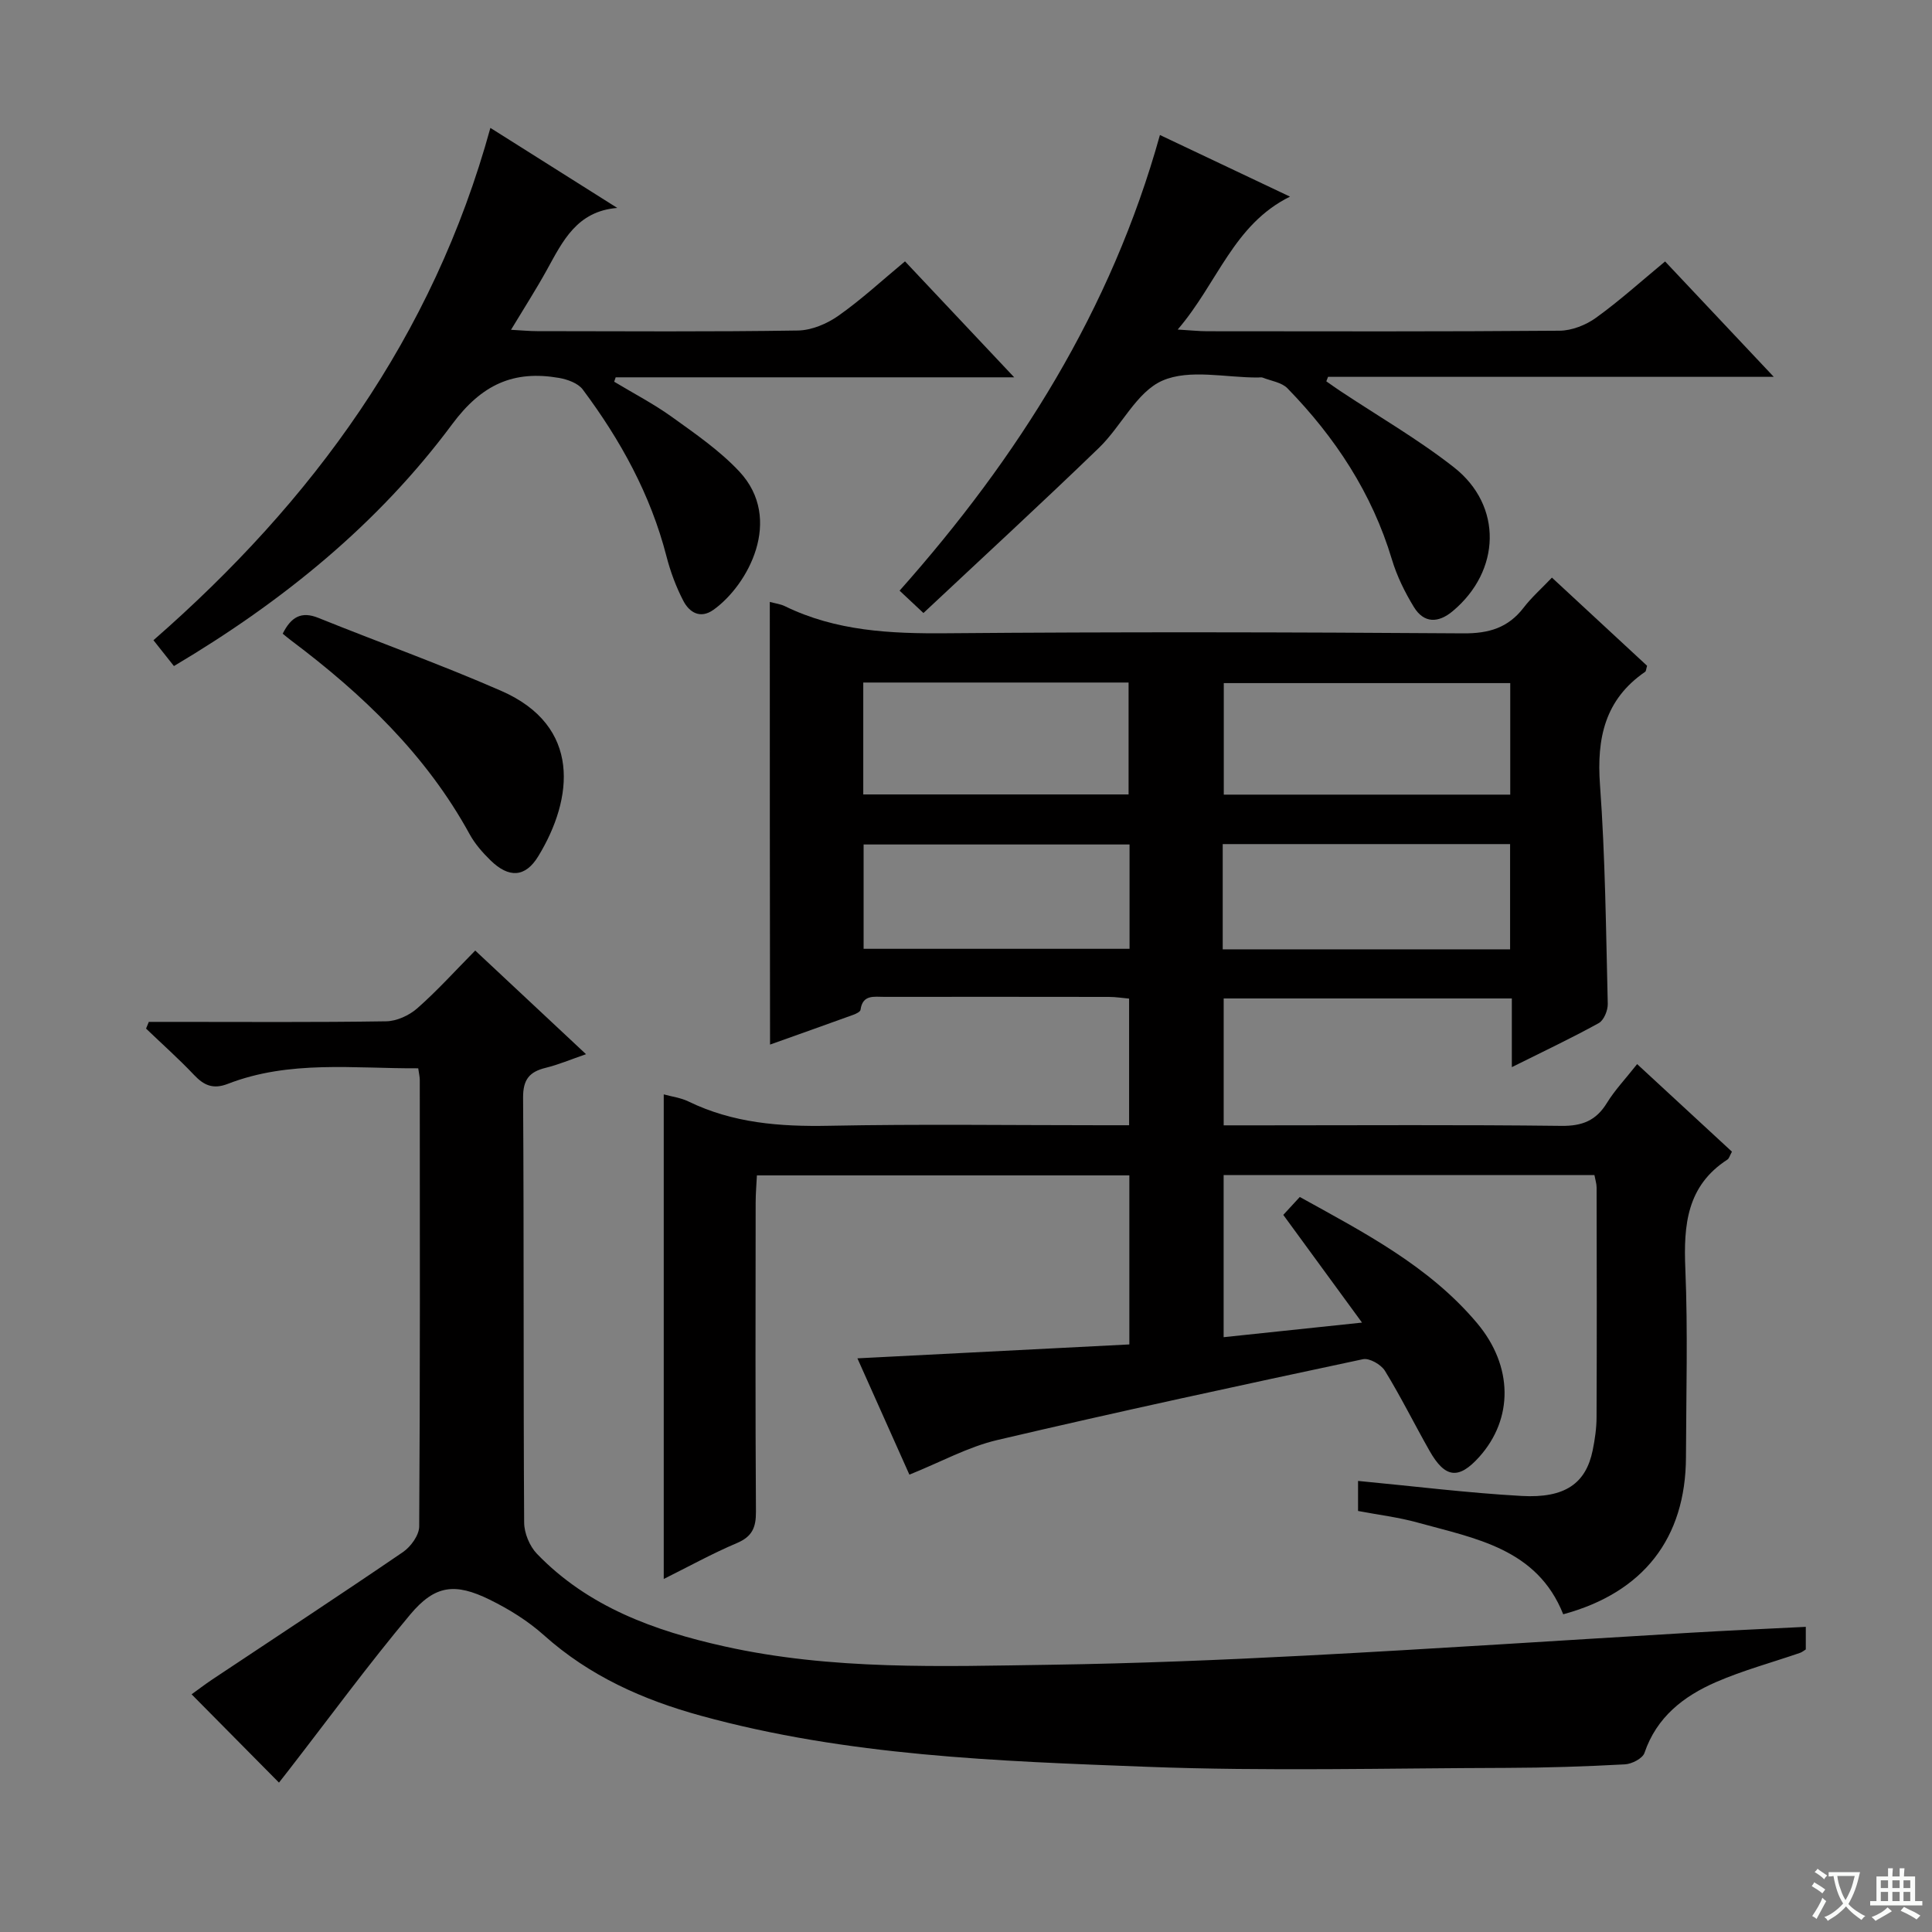 <svg enable-background="new 0 0 400 400" viewBox="0 0 400 400" xmlns="http://www.w3.org/2000/svg"><rect x="0" y="0" width="400" height="400" fill="#808080" stroke="none"/><path d="m377.9 391.2c-.2.3-.4.5-.6.8-.7-.6-1.4-1-2.2-1.5.2-.3.4-.5.5-.8.6.4 1.4.8 2.3 1.5zm-1.8 6.1c-.2-.2-.5-.4-.9-.6.4-.6.8-1.2 1.2-1.9s.7-1.3.9-1.9c.3.3.5.5.8.7-.7 1.3-1.4 2.6-2 3.7zm2.2-9c-.3.3-.5.5-.6.8-.6-.6-1.3-1.1-2-1.5.3-.3.5-.5.6-.7.6.5 1.3.9 2 1.4zm.3.2v-.9h2 4.5c-.3 1.3-.6 2.5-1 3.6s-.9 2.1-1.4 3c.4.5 1 1 1.6 1.4s1.2.8 1.9 1.1c-.3.2-.5.4-.8.8-.4-.3-1-.7-1.6-1.2s-1.2-1.1-1.6-1.6c-.5.6-1.1 1.1-1.7 1.6s-1.4.9-2.1 1.4c-.1-.3-.3-.5-.7-.8.6-.2 1.2-.5 1.9-1s1.4-1.1 2-1.8c-.5-.8-.9-1.6-1.2-2.5s-.6-2-.8-3.2c-.4.1-.7.1-1 .1zm2.5 2.7c.3 1 .7 1.7 1 2.2.3-.5.6-1.1 1-2s.6-1.9.9-3h-3.2-.4c.1.9.3 1.8.7 2.8z" fill="#fafbfa"/><path d="m396.5 388.5v1.5 3.6h1.5v.9c-.4 0-1 0-1.7 0h-7.9c-.5 0-.9 0-1.2 0v-.9h1.3v-3.5c0-.7 0-1.2 0-1.6h2.4c0-.8 0-1.4 0-1.7h1c0 .3-.1.8-.1 1.7h1.5c0-.8 0-1.4 0-1.7h1c0 .3-.1.9-.1 1.7zm-8.2 9.2c-.2-.3-.5-.5-.8-.8.8-.3 1.4-.6 1.9-.9s1-.7 1.4-1.1c.3.3.6.5.9.8-1.6 1-2.8 1.6-3.4 2zm2.6-6.8v-1.6h-1.5v1.6zm0 2.7v-1.9h-1.5v1.9zm2.4-2.7v-1.6h-1.5v1.6zm0 2.7v-1.9h-1.5v1.9zm.2 2 .7-.8c.4.2.9.5 1.6.8s1.3.7 1.8 1c-.3.3-.5.5-.8.8-.4-.3-1.5-1-3.3-1.8zm2-4.7v-1.6h-1.4v1.6zm0 2.7v-1.9h-1.4v1.9z" fill="#fafbfa"/><g fill="#010000"><path d="m159.38 124.62c1.22.33 2.23.45 3.09.87 10.62 5.19 21.9 5.72 33.51 5.62 35.66-.3 71.32-.23 106.98.02 5.29.04 9.28-1.14 12.5-5.33 1.61-2.1 3.63-3.88 5.85-6.21 6.78 6.28 13.29 12.32 19.7 18.25-.2.68-.2 1.11-.4 1.25-8.34 5.73-10.05 13.74-9.35 23.4 1.1 15.08 1.24 30.23 1.61 45.35.03 1.35-.8 3.39-1.86 3.98-5.64 3.12-11.49 5.87-18 9.12 0-5.15 0-9.54 0-14.22-20.12 0-39.71 0-59.66 0v26.27h7.91c20.66 0 41.33-.14 61.99.11 4.33.05 7.19-1.08 9.44-4.74 1.64-2.67 3.85-4.99 6.26-8.05 6.63 6.12 13.13 12.13 19.63 18.13-.45.82-.58 1.41-.94 1.64-8.4 5.44-9.09 13.54-8.71 22.6.54 12.98.17 25.99.13 38.99-.05 16.82-8.82 28.06-25.41 32.55-5.42-13.62-18.22-15.69-30.15-18.99-3.96-1.1-8.09-1.59-12.33-2.4 0-2.27 0-4.37 0-6.22 11.42 1.08 22.61 2.48 33.85 3.11 9.04.51 13.33-2.62 14.73-9.45.46-2.27.8-4.61.8-6.91.07-15.83.04-31.66.01-47.49 0-.8-.27-1.59-.45-2.58-25.59 0-51.02 0-76.77 0v33.56c9-.95 17.96-1.89 28.65-3.02-5.86-8.01-10.99-15.03-16.3-22.3.88-.95 1.98-2.15 3.42-3.71 13.24 7.34 26.71 14.26 36.67 26.08 7.55 8.96 7.55 19.86.48 27.74-4.25 4.73-7.07 4.43-10.3-1.28-3.12-5.5-5.93-11.18-9.23-16.56-.8-1.29-3.22-2.68-4.55-2.39-25.29 5.39-50.56 10.83-75.73 16.74-6.04 1.42-11.67 4.55-18.17 7.16-3.31-7.4-6.9-15.44-10.76-24.08 19.16-.98 37.65-1.92 56.3-2.88 0-11.83 0-23.27 0-35-25.63 0-51.06 0-77.11 0-.09 1.84-.26 3.76-.26 5.67-.02 21.33-.08 42.66.06 63.99.02 3.25-.79 5.13-3.93 6.46-5.14 2.18-10.05 4.9-15.16 7.44 0-33.61 0-66.79 0-100.33 1.69.47 3.53.7 5.1 1.46 9.24 4.5 18.98 5.24 29.11 5.04 18.82-.37 37.66-.11 56.49-.11h5.65c0-8.86 0-17.29 0-26.22-1.36-.12-2.77-.35-4.19-.35-15.5-.03-30.99-.02-46.49-.01-2.11 0-4.5-.53-4.93 2.69-.06.41-.94.82-1.51 1.03-5.73 2.08-11.48 4.11-17.22 6.16-.05-30.72-.05-60.95-.05-91.65zm153.3 16.81c-20.02 0-39.71 0-59.31 0v23.09h59.31c0-7.74 0-15.17 0-23.09zm-59.53 55.12h59.5c0-7.35 0-14.42 0-21.79-19.9 0-39.62 0-59.5 0zm-74.42-32.07h54.93c0-7.93 0-15.5 0-23.17-18.43 0-36.53 0-54.93 0zm55.13 10.36c-18.7 0-36.87 0-55.06 0v21.6h55.06c0-7.35 0-14.32 0-21.6z"/><path d="m373.87 336.82v4.68c-.4.24-.77.57-1.2.71-5.8 2-11.78 3.61-17.39 6.05-6.69 2.91-12.29 7.23-14.81 14.66-.39 1.15-2.62 2.3-4.05 2.37-8.13.44-16.29.71-24.43.73-24.82.06-49.67.72-74.46-.22-31.02-1.18-62.14-2.25-92.4-10.57-12.02-3.3-23.08-8.23-32.51-16.67-3.3-2.96-7.23-5.4-11.22-7.36-7.18-3.53-11.33-3.06-16.46 3.06-8.75 10.45-16.81 21.46-25.17 32.24-.7.9-1.41 1.79-2.01 2.57-5.98-6.04-11.82-11.94-18.09-18.28 1.25-.9 2.75-2.05 4.32-3.1 13.16-8.76 26.38-17.43 39.44-26.35 1.62-1.11 3.35-3.49 3.36-5.3.2-30.83.14-61.66.12-92.48 0-.64-.17-1.27-.32-2.38-13.31.07-26.63-1.74-39.42 3.22-3.03 1.17-4.93.34-6.99-1.84-3.16-3.34-6.62-6.41-9.94-9.6.19-.46.38-.92.57-1.39h5.15c14.66 0 29.33.11 43.99-.12 2.19-.03 4.77-1.22 6.44-2.69 4.12-3.62 7.81-7.72 12-11.96 7.51 7.02 14.86 13.89 22.94 21.46-3.22 1.11-5.71 2.17-8.31 2.81-3.37.82-4.74 2.38-4.72 6.17.19 29.33.04 58.66.22 87.99.01 2.19 1.13 4.89 2.65 6.47 10.58 10.98 24.29 15.93 38.74 19.15 22.3 4.98 44.98 4.15 67.59 3.82 17.62-.26 35.25-.98 52.85-1.9 26.56-1.39 53.1-3.16 79.64-4.73 7.78-.46 15.56-.8 23.88-1.22z"/><path d="m209.98 78.12c-28.44 0-55.48 0-82.51 0-.1.3-.21.61-.31.91 4.01 2.42 8.2 4.59 11.99 7.32 4.84 3.48 9.86 6.94 13.9 11.25 9.28 9.91 1.76 23.6-5.33 28.65-2.74 1.95-4.99.54-6.23-1.83-1.52-2.91-2.69-6.07-3.51-9.26-3.29-12.77-9.51-24.05-17.32-34.51-.98-1.32-3.17-2.1-4.93-2.41-9.39-1.61-15.97 1.32-22.1 9.57-15.32 20.64-35.06 36.7-57.62 50.09-1.38-1.74-2.68-3.38-4.24-5.35 32.96-28.78 57.86-62.78 69.76-106.07 9.05 5.7 17.66 11.14 26.27 16.57-8.37.67-11.3 6.89-14.57 12.82-2.22 4.02-4.71 7.9-7.43 12.41 2.22.12 3.81.28 5.41.28 17.99.02 35.99.15 53.97-.13 2.85-.04 6.04-1.39 8.42-3.07 4.74-3.34 9.03-7.31 13.77-11.25 7.31 7.77 14.45 15.35 22.61 24.01z"/><path d="m240.15 27.95c9.05 4.29 17.59 8.33 26.93 12.76-11.72 5.79-14.94 17.83-23.25 27.52 2.76.16 4.43.35 6.09.35 24.32.02 48.65.09 72.97-.11 2.55-.02 5.46-1.17 7.56-2.69 4.85-3.49 9.31-7.53 14.29-11.65 7.26 7.71 14.48 15.37 22.5 23.89-31.56 0-61.92 0-92.28 0-.12.31-.24.62-.36.93.95.66 1.9 1.35 2.87 1.99 7.88 5.24 16.14 10 23.56 15.82 10.13 7.95 9.7 21.45-.26 29.77-3 2.51-5.96 2.54-8.04-.85-1.88-3.08-3.53-6.43-4.56-9.88-4.12-13.72-11.74-25.26-21.61-35.4-1.21-1.24-3.39-1.53-5.14-2.22-.29-.11-.66-.02-.99-.02-6.66.03-14.14-1.8-19.75.64-5.37 2.34-8.51 9.44-13.14 13.91-11.93 11.53-24.14 22.76-36.35 34.21-2.12-1.99-3.31-3.11-4.94-4.63 24.52-27.59 43.82-58.11 53.9-94.34z"/><path d="m58.53 131.2c1.75-3.5 3.88-4.69 7.39-3.27 12.61 5.09 25.43 9.67 37.88 15.12 16.62 7.28 14.94 22.28 7.63 34.25-2.69 4.4-6.09 4.51-9.85.85-1.65-1.61-3.25-3.43-4.35-5.44-9-16.44-22.16-28.99-36.93-40.09-.53-.39-1.03-.82-1.77-1.42z"/></g></svg>